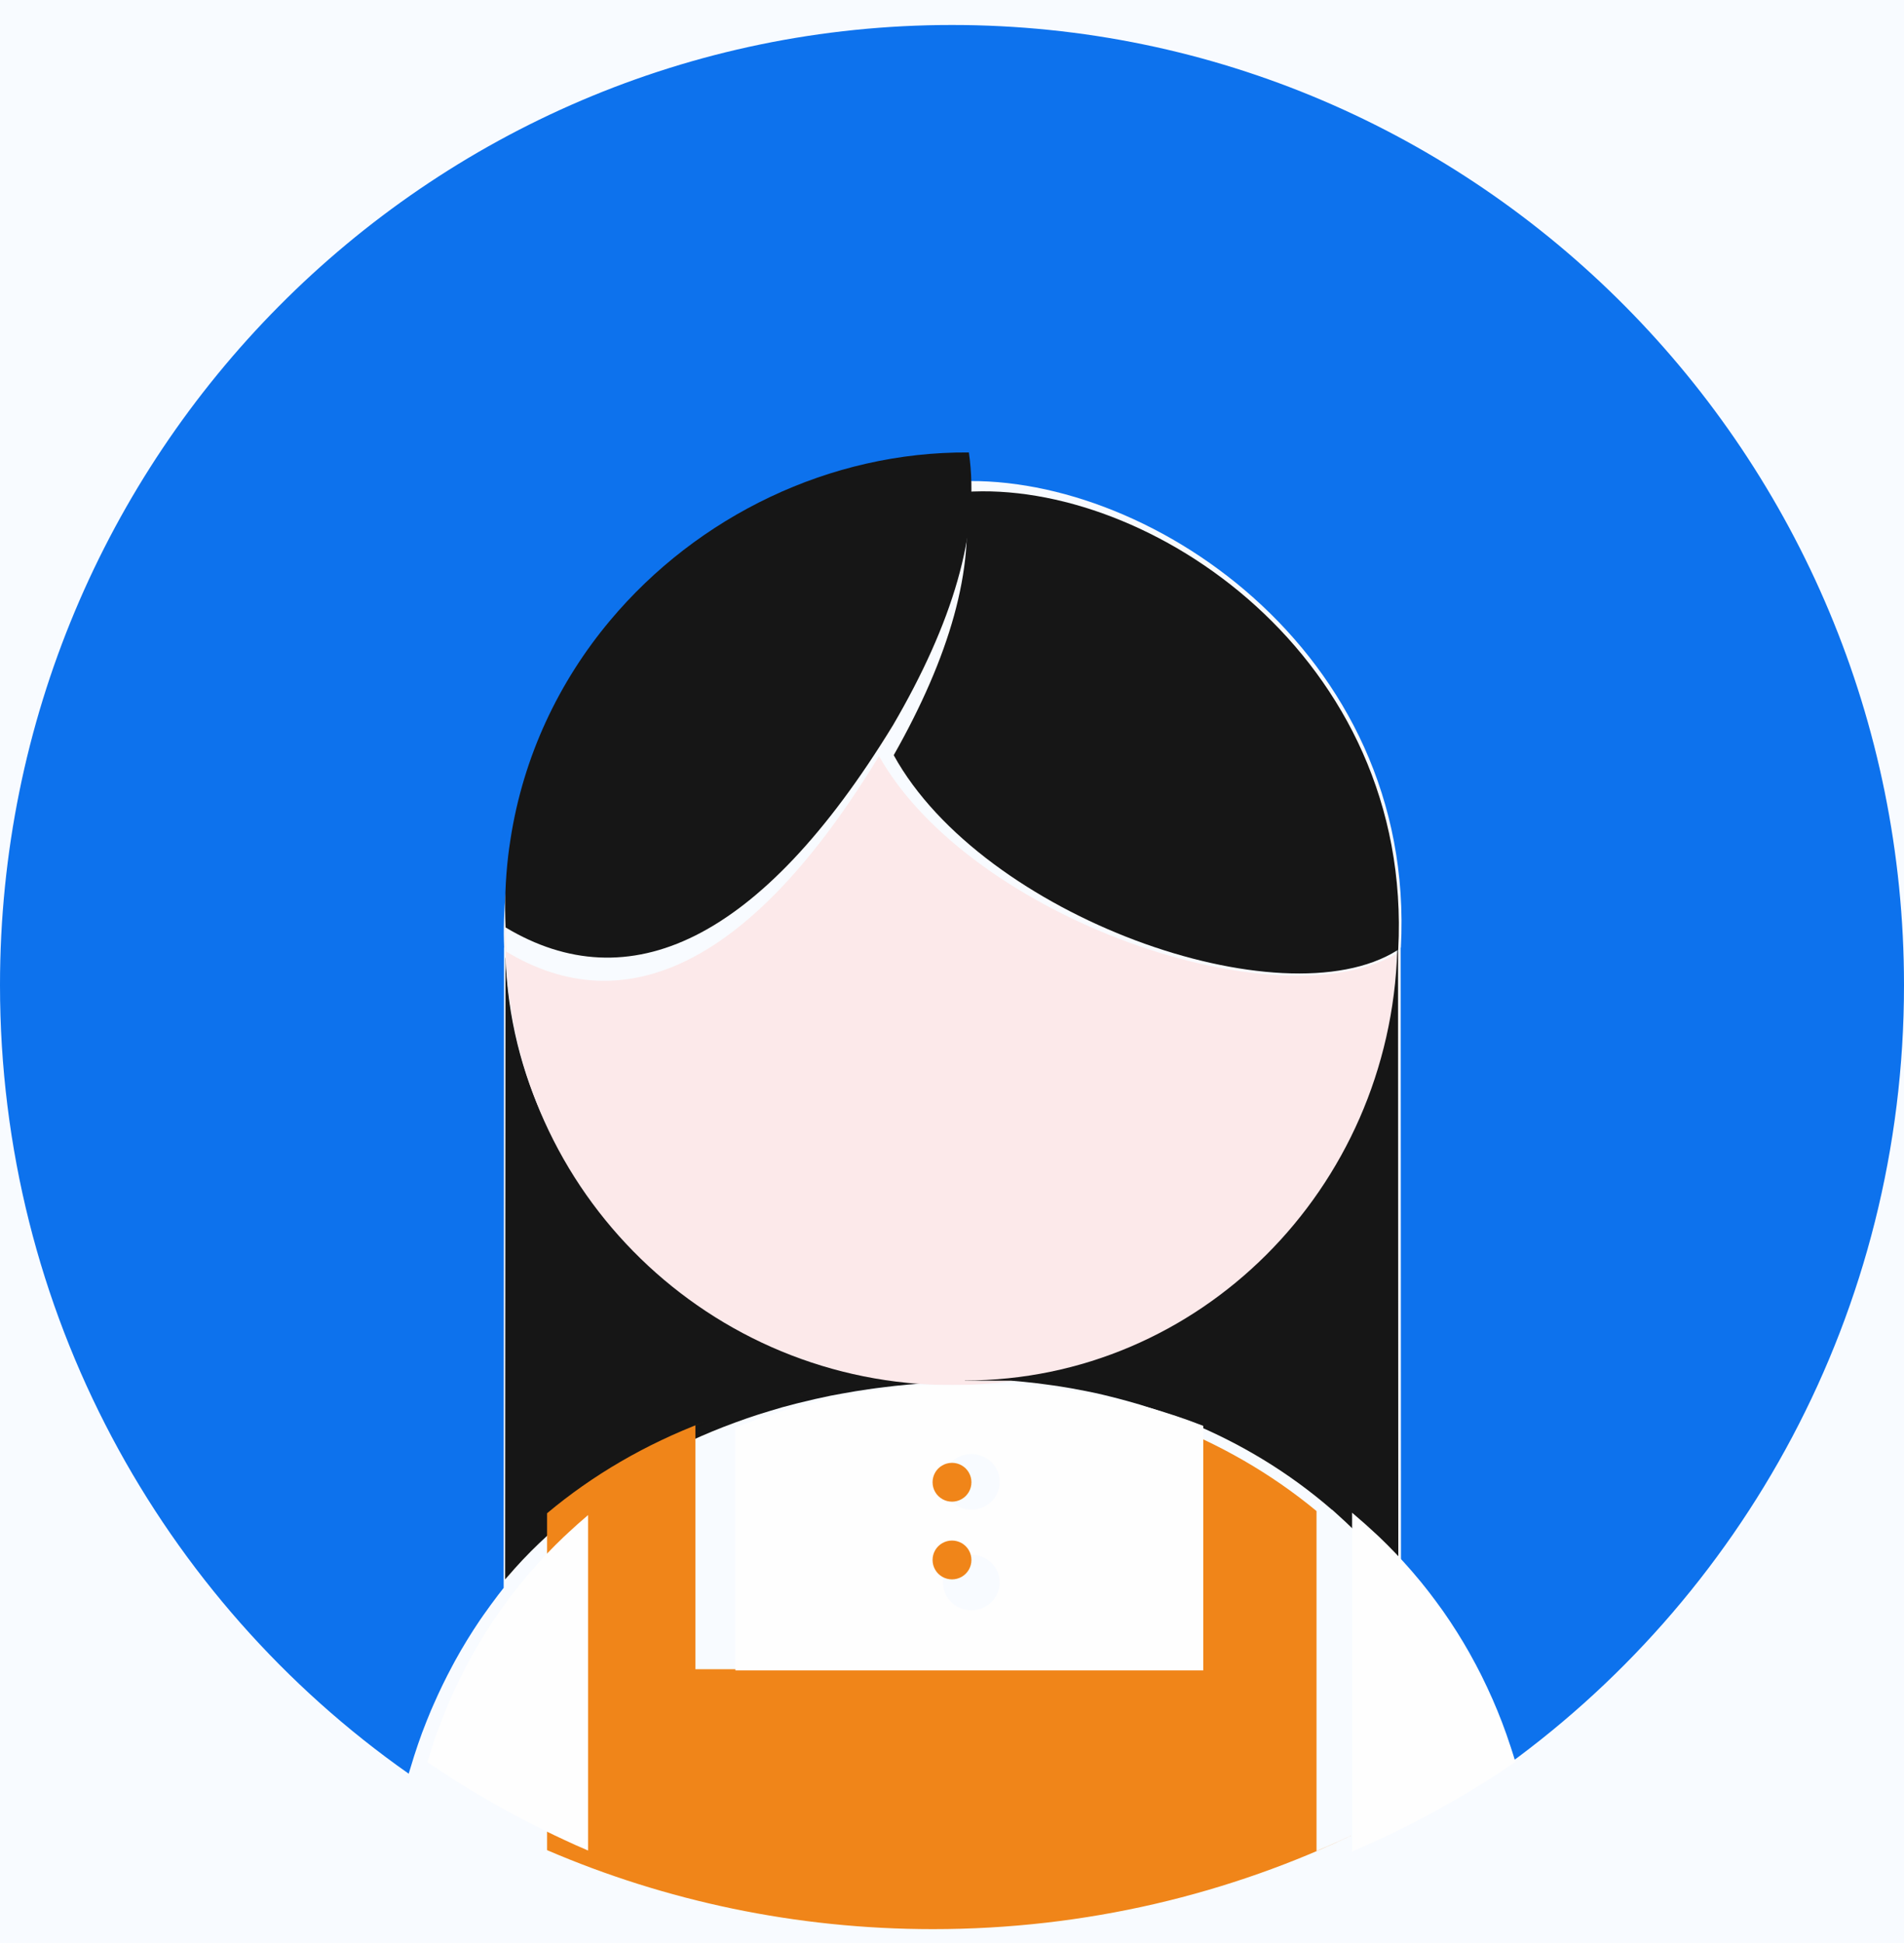 <?xml version="1.0" encoding="UTF-8"?>
<svg width="49px" height="50px" viewBox="0 0 49 50" version="1.1" xmlns="http://www.w3.org/2000/svg" xmlns:xlink="http://www.w3.org/1999/xlink">
    <rect x="0" y="0" width="49" height="50" fill="#333333" stroke="none"/>
    <title>头像 女孩</title>
    <defs>
        <rect id="path-1" x="0" y="0" width="750" height="1334"></rect>
    </defs>
    <g id="用户端" stroke="none" stroke-width="1" fill="none" fill-rule="evenodd">
        <g id="移动端" transform="translate(-1731, -319)">
            <g id="编组-4" transform="translate(1712, 135)">
                <mask id="mask-2" fill="white">
                    <use xlink:href="#path-1"></use>
                </mask>
                <use id="蒙版" fill="#FBFBFB" xlink:href="#path-1"></use>
            </g>
            <path d="M2456,253.5 C2457.243,253.5 2458.368,254.004 2459.182,254.818 C2459.996,255.632 2460.5,256.757 2460.5,258 L2460.5,258 L2460.5,1374 C2460.5,1375.243 2459.996,1376.368 2459.182,1377.182 C2458.368,1377.996 2457.243,1378.5 2456,1378.5 L2456,1378.5 L1716,1378.5 C1714.757,1378.5 1713.632,1377.996 1712.818,1377.182 C1712.004,1376.368 1711.5,1375.243 1711.5,1374 L1711.5,1374 L1711.5,258 C1711.5,256.757 1712.004,255.632 1712.818,254.818 C1713.632,254.004 1714.757,253.5 1716,253.5 L1716,253.5 Z" id="矩形" stroke="#F3F3F3" fill="#FFFFFF"></path>
            <rect id="矩形" fill="#F8FBFF" x="1710.759" y="299.643" width="286" height="90"></rect>
            <g id="编组-37" transform="translate(1731, 319.643)" fill-rule="nonzero">
                <g id="头像-女孩" transform="translate(0, 0)">
                    <path d="M24.5,0 C10.97,0 4.54747351e-13,11.064 4.54747351e-13,24.709 C4.54747351e-13,33.113 4.161,40.536 10.518,45 C10.545,44.905 10.575,44.813 10.604,44.719 C10.622,44.661 10.639,44.601 10.658,44.543 C10.722,44.343 10.789,44.146 10.861,43.951 C10.865,43.94 10.87,43.93 10.873,43.92 C10.942,43.736 11.015,43.555 11.09,43.375 C11.114,43.32 11.138,43.266 11.162,43.211 C11.309,42.875 11.469,42.545 11.642,42.223 C11.667,42.178 11.69,42.132 11.715,42.087 C11.911,41.731 12.124,41.384 12.352,41.047 C12.383,41.002 12.414,40.958 12.445,40.913 C12.566,40.741 12.69,40.571 12.818,40.403 C12.866,40.341 12.913,40.279 12.962,40.218 L12.971,23.741 L12.974,23.741 C12.971,23.623 12.965,23.506 12.965,23.387 C12.965,22.894 12.999,22.409 13.058,21.932 C13.065,21.875 13.072,21.819 13.08,21.762 C13.091,21.678 13.103,21.594 13.117,21.511 C13.435,19.419 14.319,17.54 15.586,16.005 C17.701,13.409 20.909,11.753 24.5,11.753 C29.394,11.417 36.459,16.068 36.052,23.741 C36.05,23.742 36.048,23.743 36.047,23.744 L36.055,40.229 C36.107,40.295 36.157,40.361 36.208,40.428 C36.232,40.459 36.256,40.491 36.28,40.522 C36.388,40.667 36.494,40.814 36.597,40.962 C36.61,40.983 36.625,41.002 36.639,41.022 C36.879,41.376 37.102,41.74 37.308,42.115 L37.324,42.146 C37.433,42.346 37.537,42.549 37.636,42.754 C37.721,42.931 37.802,43.109 37.88,43.29 L37.9,43.336 C38.073,43.743 38.227,44.157 38.36,44.579 C38.365,44.593 38.369,44.608 38.374,44.622 C38.412,44.746 38.452,44.87 38.488,44.996 C38.486,44.997 38.485,44.998 38.483,44.999 C44.839,40.535 49,33.113 49,24.71 C49,11.064 38.03,0 24.5,0 Z" id="路径" fill="#0D72ED"></path>
                    <path d="M13.245,39.721 C13.379,39.571 13.518,39.424 13.66,39.281 L13.669,39.272 C13.806,39.135 13.947,39 14.091,38.868 C14.137,38.825 14.184,38.784 14.231,38.742 C14.388,38.602 14.548,38.465 14.712,38.331 C14.726,38.32 14.739,38.308 14.753,38.297 L14.753,38.298 C15.961,37.323 17.359,36.536 18.912,35.966 C19.014,35.929 19.117,35.891 19.22,35.856 C19.321,35.821 19.423,35.787 19.525,35.754 C19.629,35.721 19.734,35.689 19.838,35.658 C19.94,35.627 20.042,35.596 20.145,35.567 C20.271,35.532 20.399,35.5 20.526,35.467 C20.676,35.43 20.826,35.394 20.977,35.359 C21.11,35.33 21.242,35.3 21.376,35.273 C21.476,35.253 21.577,35.235 21.678,35.217 C21.901,35.176 22.124,35.139 22.349,35.107 C22.486,35.087 22.623,35.069 22.76,35.053 C22.849,35.042 22.936,35.031 23.025,35.021 C23.253,34.996 23.482,34.976 23.711,34.959 L25,34.959 L25,34.954 L24.991,34.954 C18.493,34.954 13.205,30.08 13.012,24 L13.009,24 L13,40 C13.046,39.946 13.094,39.893 13.142,39.839 C13.176,39.8 13.209,39.76 13.245,39.721 L13.245,39.721 Z" id="路径" fill="#161616"></path>
                    <path d="M24.499,12.011 L24.504,12 C20.922,12 17.723,13.637 15.613,16.202 C17.781,13.598 21.061,11.988 24.499,12.011 L24.499,12.011 Z M13.12,21.893 C13.143,21.81 13.171,21.728 13.197,21.645 C13.169,21.728 13.144,21.81 13.12,21.893 Z M24.504,35 L24.513,35 C30.74,34.995 35.807,30.044 36,23.864 C32.944,25.738 24.982,22.993 22.621,18.813 C19.33,24.227 16.066,25.675 13.028,23.844 C13.003,23.249 13.024,22.653 13.093,22.062 C13.032,22.539 13.001,23.019 13,23.5 C13,23.617 13.005,23.733 13.009,23.849 C13.194,30.039 18.268,35 24.504,35 L24.504,35 Z" id="形状" fill="#FCE9EA"></path>
                    <path d="M24.824,12.028 C25.102,13.988 24.431,16.263 23.001,18.789 L23,18.79 C25.286,22.945 32.999,25.674 35.959,23.812 C35.771,29.955 30.864,34.877 24.832,34.882 L24.832,34.887 L26.025,34.887 C26.239,34.904 26.451,34.925 26.661,34.95 C26.745,34.959 26.827,34.971 26.909,34.982 C27.036,34.999 27.163,35.016 27.289,35.036 C27.383,35.051 27.478,35.067 27.572,35.083 C27.685,35.103 27.797,35.125 27.909,35.147 C28.005,35.166 28.101,35.184 28.195,35.205 C28.315,35.231 28.432,35.26 28.55,35.289 C28.702,35.326 28.853,35.366 29.003,35.407 C29.114,35.438 29.225,35.469 29.334,35.502 C29.434,35.532 29.531,35.564 29.629,35.596 C29.723,35.627 29.816,35.658 29.909,35.69 C30.007,35.725 30.104,35.76 30.201,35.796 C30.294,35.831 30.384,35.867 30.475,35.903 C31.893,36.469 33.172,37.248 34.281,38.21 L34.281,38.205 C34.319,38.238 34.356,38.273 34.394,38.307 C34.549,38.446 34.702,38.588 34.851,38.734 C34.885,38.767 34.92,38.8 34.953,38.834 C35.236,39.116 35.505,39.412 35.761,39.721 C35.779,39.743 35.797,39.765 35.815,39.788 C35.873,39.858 35.93,39.928 35.986,40 L35.979,23.8 L35.984,23.797 C36.377,16.257 29.552,11.686 24.824,12.017 L24.819,12.028 L24.824,12.028 L24.824,12.028 Z" id="路径" fill="#161616"></path>
                    <path d="M33.881,38.241 C32.724,37.284 31.389,36.51 29.909,35.948 C29.947,35.962 29.985,35.977 30.023,35.992 L30.023,42.311 L17.897,42.311 L17.897,36.034 C17.968,36.006 18.041,35.978 18.113,35.951 C16.607,36.524 15.25,37.316 14.079,38.298 L14.079,46.967 C17.118,48.273 20.478,49 24.011,49 C27.942,49 31.657,48.101 34.956,46.505 C34.601,46.675 34.243,46.837 33.881,46.99 L33.881,38.241 L33.881,38.241 Z M37.517,43.013 L37.558,43.108 L37.517,43.013 Z M38.005,44.274 C38.014,44.303 38.023,44.333 38.032,44.363 C38.023,44.333 38.014,44.303 38.005,44.274 Z M11.762,40.82 C11.795,40.776 11.829,40.733 11.862,40.689 C11.829,40.733 11.795,40.776 11.762,40.82 Z M10.279,43.701 C10.287,43.679 10.296,43.658 10.304,43.637 C10.296,43.658 10.287,43.679 10.279,43.701 Z M10,44.408 C10.034,44.351 10.065,44.293 10.1,44.236 C10.065,44.293 10.034,44.351 10,44.408 Z M11.047,41.969 C11.08,41.924 11.113,41.88 11.147,41.836 C11.113,41.88 11.08,41.925 11.047,41.969 Z M10.491,43.095 C10.523,43.041 10.557,42.988 10.591,42.935 C10.557,42.988 10.523,43.041 10.491,43.095 Z M36.942,41.873 L36.976,41.937 C36.965,41.917 36.954,41.894 36.942,41.873 Z M35.816,40.215 C35.85,40.248 35.883,40.282 35.916,40.315 C35.883,40.282 35.85,40.248 35.816,40.215 Z M36.211,40.738 C36.24,40.771 36.27,40.804 36.298,40.838 C36.27,40.804 36.24,40.771 36.211,40.738 Z M20.504,35.297 C20.601,35.261 20.699,35.23 20.797,35.197 C20.699,35.229 20.601,35.261 20.504,35.297 Z M21.847,35.076 C21.933,35.053 22.018,35.029 22.104,35.008 C22.018,35.029 21.932,35.053 21.847,35.076 Z M13.057,39.299 L13.04,39.317 L13.057,39.299 Z M13.436,38.871 C13.481,38.828 13.527,38.786 13.572,38.744 C13.527,38.786 13.481,38.828 13.436,38.871 Z M12.615,39.729 C12.581,39.768 12.548,39.808 12.515,39.848 C12.548,39.808 12.581,39.768 12.615,39.729 Z M19.012,35.65 C19.111,35.616 19.21,35.582 19.31,35.55 C19.21,35.582 19.111,35.616 19.012,35.65 Z M34.477,38.762 C34.512,38.796 34.548,38.828 34.583,38.862 C34.548,38.828 34.512,38.796 34.477,38.762 Z M25.929,35.008 C26.016,35.029 26.101,35.053 26.188,35.076 C26.102,35.053 26.016,35.029 25.929,35.008 Z M28.718,35.549 C28.822,35.58 28.924,35.615 29.026,35.649 C28.924,35.615 28.822,35.58 28.718,35.549 L28.718,35.549 Z M35.526,39.843 C35.492,39.81 35.46,39.776 35.426,39.743 C35.46,39.776 35.492,39.81 35.526,39.843 Z M27.231,35.196 C27.331,35.229 27.431,35.26 27.53,35.296 C27.431,35.26 27.331,35.228 27.231,35.196 Z" id="形状" fill="#F08519"></path>
                    <path d="M30.266,35.795 C30.171,35.763 30.074,35.733 29.977,35.702 C29.875,35.67 29.774,35.638 29.671,35.608 C29.558,35.576 29.443,35.546 29.328,35.515 C29.172,35.473 29.016,35.434 28.858,35.398 C28.736,35.369 28.614,35.341 28.491,35.315 C28.393,35.294 28.294,35.276 28.195,35.257 C27.981,35.216 27.766,35.18 27.551,35.147 C27.421,35.128 27.29,35.11 27.158,35.094 C27.073,35.083 26.988,35.071 26.901,35.062 C26.682,35.037 26.462,35.016 26.242,35 L23.764,35 C23.543,35.017 23.323,35.037 23.104,35.062 C23.018,35.071 22.934,35.083 22.848,35.094 C22.619,35.122 22.39,35.156 22.162,35.193 C22.043,35.214 21.924,35.235 21.806,35.258 C21.709,35.276 21.611,35.294 21.515,35.314 C21.241,35.373 20.968,35.438 20.697,35.509 C20.574,35.541 20.451,35.574 20.329,35.609 C20.23,35.638 20.132,35.669 20.034,35.7 C19.933,35.731 19.832,35.763 19.732,35.796 C19.634,35.829 19.536,35.863 19.438,35.898 C19.339,35.934 19.24,35.971 19.142,36.008 C19.07,36.036 18.998,36.063 18.926,36.092 L18.926,42.342 L30.966,42.342 L30.966,36.049 L30.853,36.006 C30.759,35.969 30.664,35.934 30.569,35.9 C30.469,35.864 30.368,35.829 30.266,35.795 L30.266,35.795 Z M24.997,40.795 C24.594,40.795 24.267,40.474 24.267,40.079 C24.267,39.684 24.594,39.364 24.997,39.364 C25.4,39.364 25.727,39.684 25.727,40.079 C25.727,40.474 25.4,40.795 24.997,40.795 L24.997,40.795 Z M24.997,38.205 C24.594,38.205 24.267,37.885 24.267,37.49 C24.267,37.094 24.594,36.774 24.997,36.774 C25.4,36.774 25.727,37.094 25.727,37.49 C25.727,37.885 25.4,38.205 24.997,38.205 L24.997,38.205 Z M15.136,38.346 L15.136,38.344 L15.096,38.378 C14.938,38.512 14.784,38.649 14.633,38.79 C14.588,38.832 14.542,38.873 14.498,38.916 C14.36,39.048 14.224,39.183 14.092,39.321 L14.083,39.33 C13.946,39.474 13.813,39.621 13.683,39.771 C13.649,39.81 13.616,39.85 13.583,39.889 C13.538,39.942 13.492,39.996 13.447,40.05 C13.398,40.11 13.35,40.17 13.302,40.231 C13.174,40.393 13.05,40.559 12.929,40.727 C12.898,40.77 12.866,40.813 12.836,40.857 C12.607,41.185 12.395,41.522 12.198,41.869 C12.173,41.912 12.149,41.957 12.125,42.001 C12.022,42.187 11.924,42.376 11.83,42.567 C11.766,42.697 11.705,42.829 11.645,42.962 C11.621,43.016 11.596,43.068 11.573,43.122 C11.497,43.297 11.424,43.473 11.356,43.652 C11.352,43.662 11.347,43.672 11.344,43.682 C11.271,43.872 11.203,44.065 11.14,44.258 C11.121,44.315 11.104,44.372 11.086,44.429 C11.057,44.52 11.027,44.611 11,44.703 L11.063,44.745 C11.274,44.888 11.487,45.028 11.702,45.165 C11.724,45.179 11.746,45.194 11.768,45.208 C11.982,45.343 12.198,45.472 12.416,45.6 C12.671,45.75 12.93,45.895 13.19,46.036 C13.546,46.227 13.906,46.41 14.27,46.585 C14.446,46.669 14.624,46.751 14.802,46.832 C14.913,46.881 15.024,46.929 15.135,46.977 L15.135,38.346 L15.136,38.346 Z M39,44.698 C38.964,44.576 38.925,44.455 38.886,44.335 C38.881,44.321 38.877,44.306 38.872,44.293 C38.739,43.883 38.585,43.479 38.411,43.083 L38.391,43.039 C38.314,42.864 38.232,42.69 38.147,42.518 L38.109,42.441 C38.022,42.267 37.93,42.096 37.835,41.926 L37.819,41.896 C37.613,41.531 37.389,41.176 37.149,40.833 C37.135,40.813 37.121,40.794 37.107,40.774 C37.004,40.63 36.898,40.487 36.79,40.346 C36.766,40.316 36.742,40.285 36.718,40.254 C36.667,40.19 36.617,40.125 36.564,40.061 C36.506,39.99 36.446,39.921 36.387,39.851 C36.368,39.829 36.349,39.806 36.33,39.784 C36.066,39.479 35.787,39.186 35.494,38.906 C35.459,38.873 35.423,38.841 35.388,38.808 C35.233,38.663 35.075,38.522 34.914,38.385 C34.875,38.352 34.836,38.317 34.797,38.284 L34.797,47 C35.16,46.846 35.519,46.683 35.874,46.512 C36.959,45.985 38.002,45.379 38.996,44.701 L39,44.698 L39,44.698 Z" id="形状" fill="#FEFEFE"></path>
                    <path d="M24,37.5 C24,37.679 24.095,37.844 24.25,37.933 C24.405,38.022 24.595,38.022 24.75,37.933 C24.905,37.844 25,37.679 25,37.5 C25,37.321 24.905,37.156 24.75,37.067 C24.595,36.978 24.405,36.978 24.25,37.067 C24.095,37.156 24,37.321 24,37.5 Z" id="路径" fill="#F08519"></path>
                    <path d="M24,39.5 C24,39.679 24.095,39.844 24.25,39.933 C24.405,40.022 24.595,40.022 24.75,39.933 C24.905,39.844 25,39.679 25,39.5 C25,39.321 24.905,39.156 24.75,39.067 C24.595,38.978 24.405,38.978 24.25,39.067 C24.095,39.156 24,39.321 24,39.5 L24,39.5 Z" id="路径" fill="#F08519"></path>
                    <path d="M13.011,23.223 C16.167,25.114 19.557,23.619 22.977,18.026 L22.978,18.025 C24.512,15.4 25.232,13.038 24.934,11 L24.928,11 C21.356,10.976 17.948,12.639 15.697,15.329 C14.384,16.897 13.468,18.816 13.138,20.952 C13.125,21.037 13.111,21.122 13.1,21.208 C13.092,21.266 13.085,21.324 13.078,21.382 C13.007,21.993 12.984,22.608 13.011,23.223 L13.011,23.223 Z" id="路径" fill="#161616"></path>
                </g>
            </g>
        </g>
    </g>
</svg>